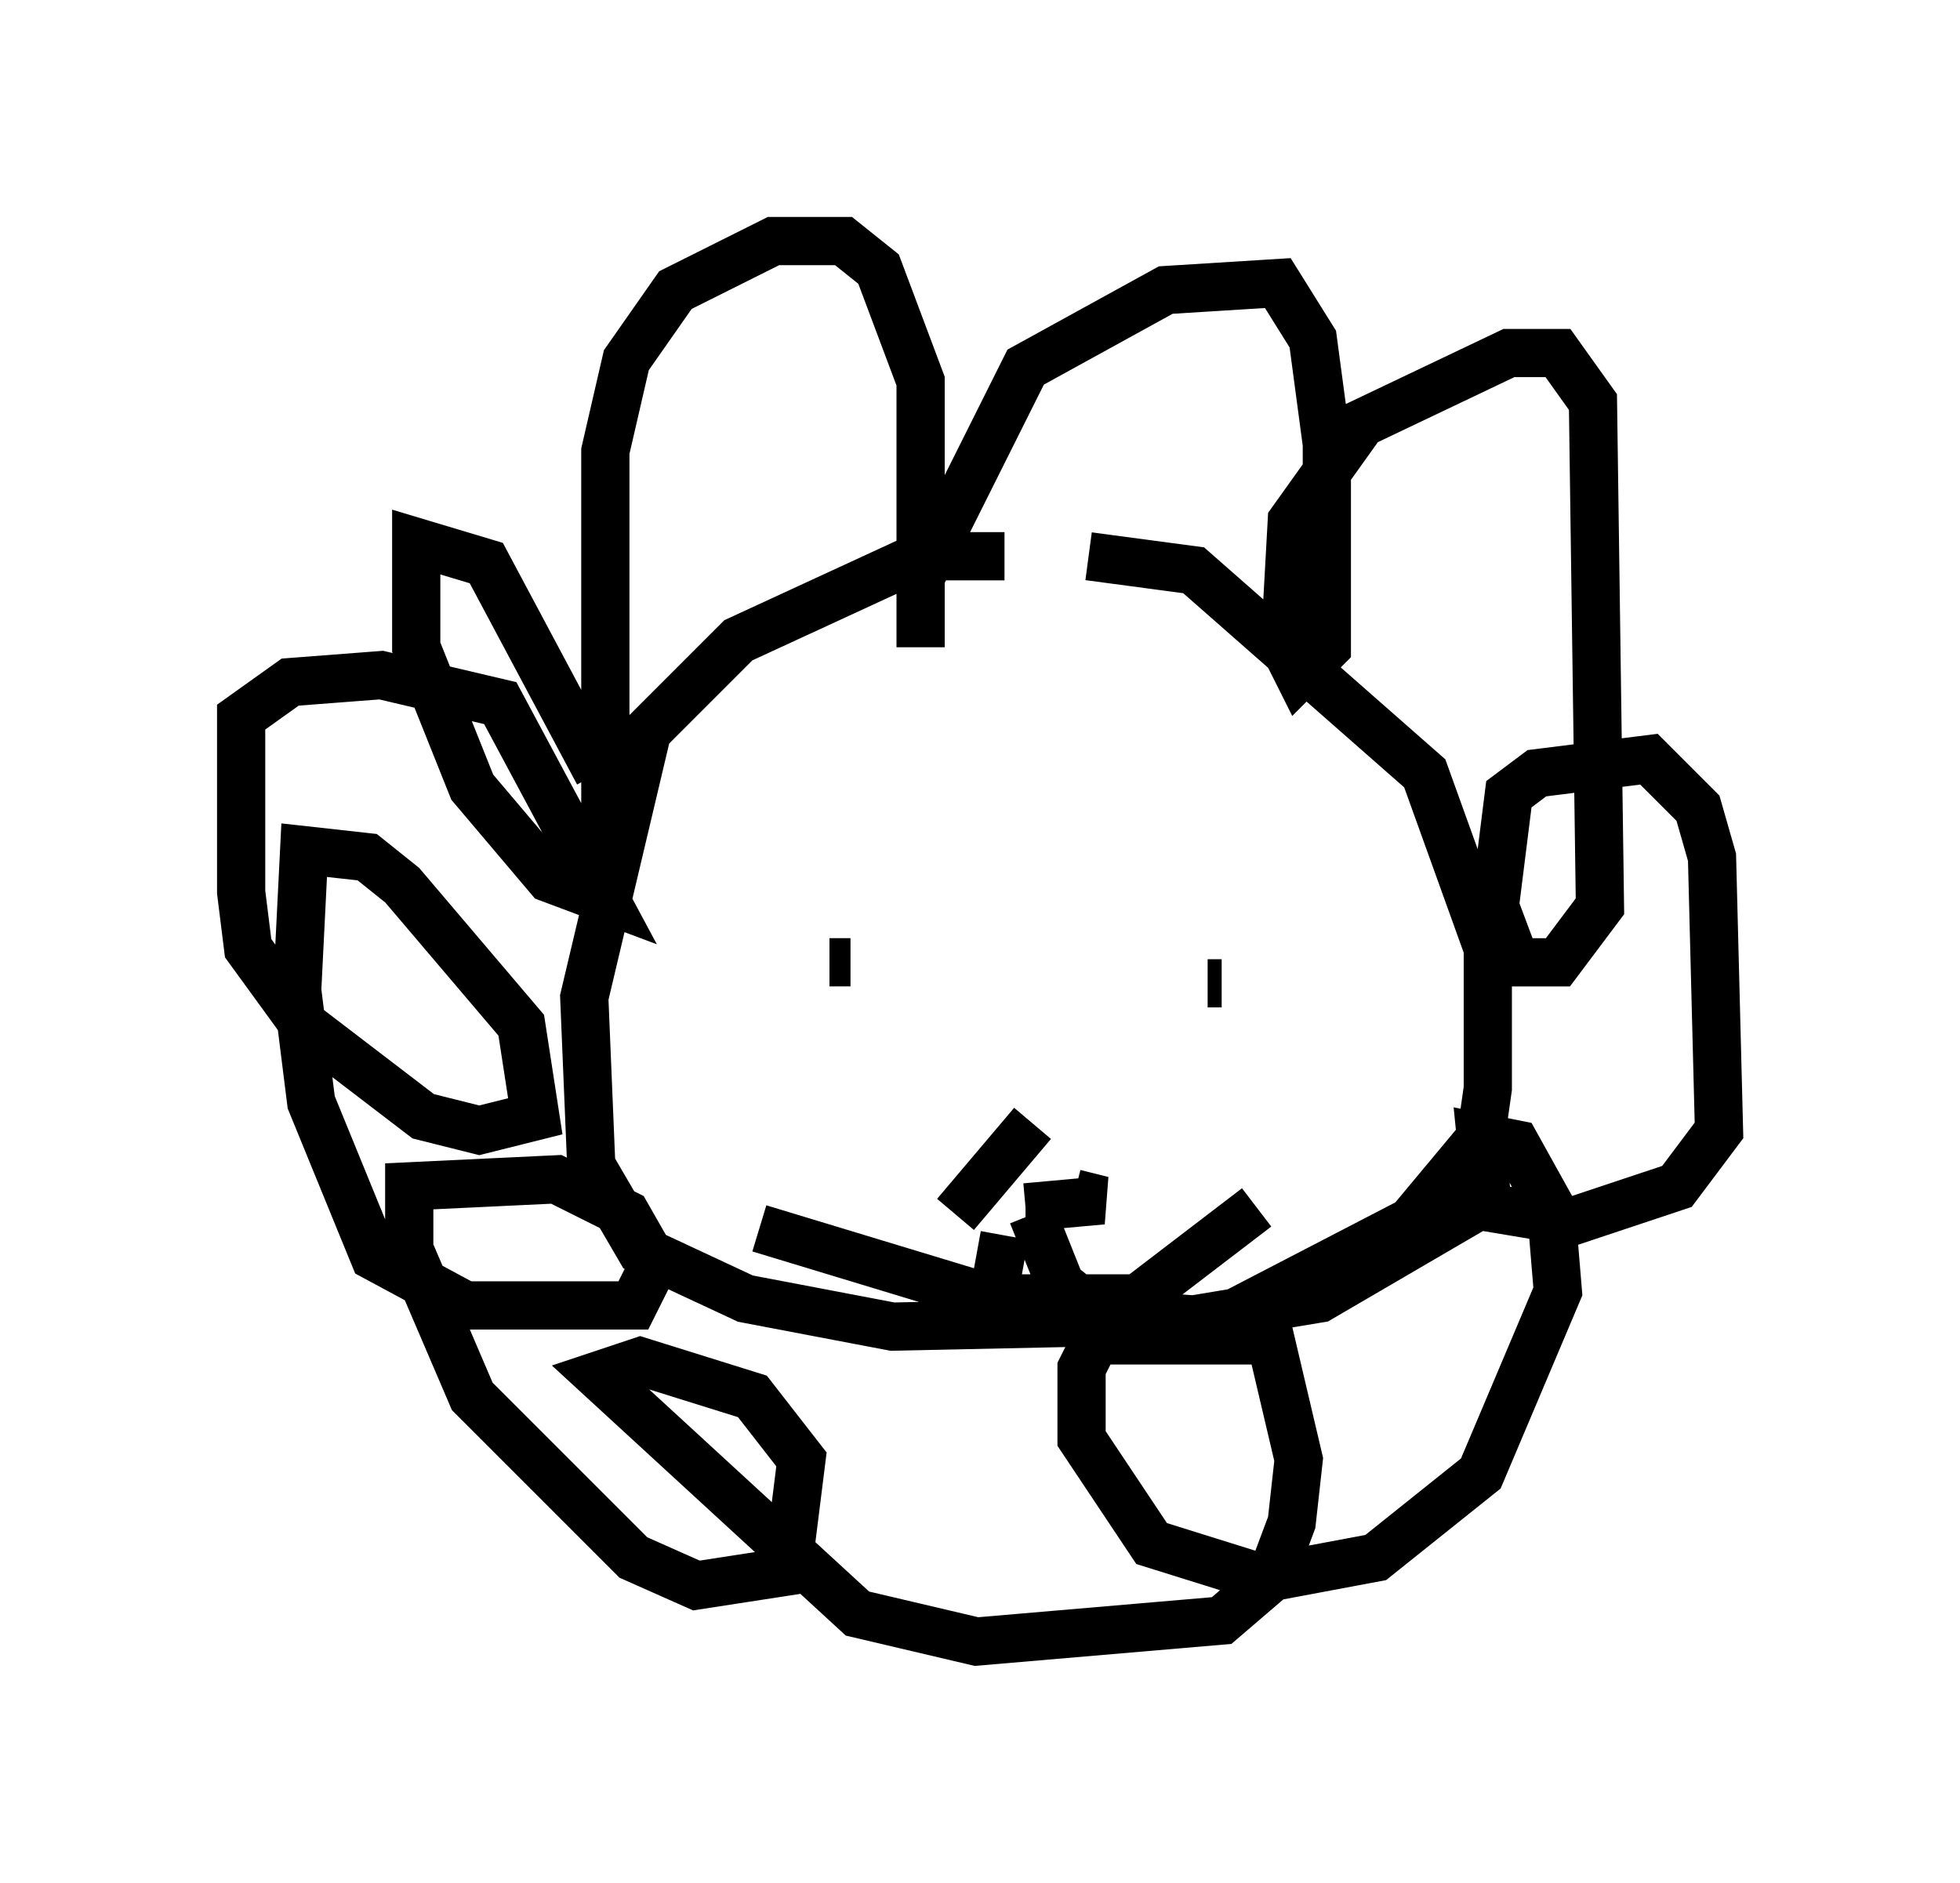<?xml version="1.0" encoding="utf-8" ?>
<svg baseProfile="full" height="39.05" version="1.1" width="40.648" xmlns="http://www.w3.org/2000/svg" xmlns:ev="http://www.w3.org/2001/xml-events" xmlns:xlink="http://www.w3.org/1999/xlink"><defs /><rect fill="white" height="39.05" width="40.648" x="0" y="0" /><path d="M22.285, 12.263 m-1.453, -0.726 l-1.743, 0.0 -3.777, 1.743 l-1.888, 1.888 -1.307, 5.52 l0.145, 3.486 1.017, 1.743 l2.179, 1.017 3.05, 0.581 l6.827, -0.145 3.922, -2.034 l1.453, -1.743 0.145, -1.017 l0.0, -2.905 -1.307, -3.631 l-4.793, -4.212 -2.179, -0.291 m-10.022, 6.246 l0.0, -8.425 0.436, -1.888 l1.017, -1.453 2.034, -1.017 l1.453, 0.0 0.726, 0.581 l0.872, 2.324 0.0, 5.52 l0.0, -1.453 2.179, -4.358 l2.905, -1.598 2.324, -0.145 l0.726, 1.162 0.291, 2.179 l0.0, 4.212 -0.581, 0.581 l-0.291, -0.581 0.145, -2.615 l1.453, -2.034 3.05, -1.453 l1.017, 0.0 0.726, 1.017 l0.145, 10.458 -0.872, 1.162 l-0.872, 0.0 -0.436, -1.162 l0.291, -2.324 0.581, -0.436 l2.324, -0.291 1.017, 1.017 l0.291, 1.017 0.145, 5.665 l-0.872, 1.162 -2.179, 0.726 l-1.743, -0.291 -0.145, -1.453 l0.726, 0.145 0.726, 1.307 l0.145, 1.743 -1.598, 3.777 l-2.179, 1.743 -2.324, 0.436 l-2.324, -0.726 -1.453, -2.179 l0.0, -1.453 0.291, -0.581 l3.631, 0.0 0.581, 2.469 l-0.145, 1.307 -0.436, 1.162 l-1.017, 0.872 -5.084, 0.436 l-2.469, -0.581 -5.374, -4.939 l0.872, -0.291 2.324, 0.726 l1.017, 1.307 -0.291, 2.324 l-1.888, 0.291 -1.307, -0.581 l-3.341, -3.341 -1.307, -3.05 l0.0, -1.307 3.05, -0.145 l1.453, 0.726 0.581, 1.017 l-0.436, 0.872 -3.486, 0.0 l-1.888, -1.017 -1.307, -3.196 l-0.291, -2.324 0.145, -2.905 l1.307, 0.145 0.726, 0.581 l2.469, 2.905 0.291, 1.888 l-1.162, 0.291 -1.162, -0.291 l-2.469, -1.888 -1.162, -1.598 l-0.145, -1.162 0.0, -3.631 l1.017, -0.726 1.888, -0.145 l2.469, 0.581 2.179, 4.067 l-1.162, -0.436 -1.598, -1.888 l-1.162, -2.905 0.0, -2.179 l1.453, 0.436 2.324, 4.358 m5.229, 3.922 l-0.436, 0.0 m8.134, 0.436 l-0.291, 0.0 m-3.631, 2.905 l-1.598, 1.888 m2.469, -0.436 l0.581, 0.145 -1.598, 0.145 m0.0, 0.291 l0.581, 0.0 m1.162, -0.145 l0.0, 0.0 m-1.453, -0.436 l0.0, 0.0 m0.0, 0.145 l0.0, 0.0 m-5.81, 0.581 l4.793, 1.453 2.179, 0.0 l0.872, 0.0 2.469, -1.888 m-5.229, 0.581 l-0.291, 1.598 -0.872, 0.0 m1.743, -2.034 l0.581, 1.453 0.726, 0.581 l2.034, 0.145 2.615, -0.436 l3.486, -2.034 " fill="none" stroke="black" stroke-width="1" /></svg>